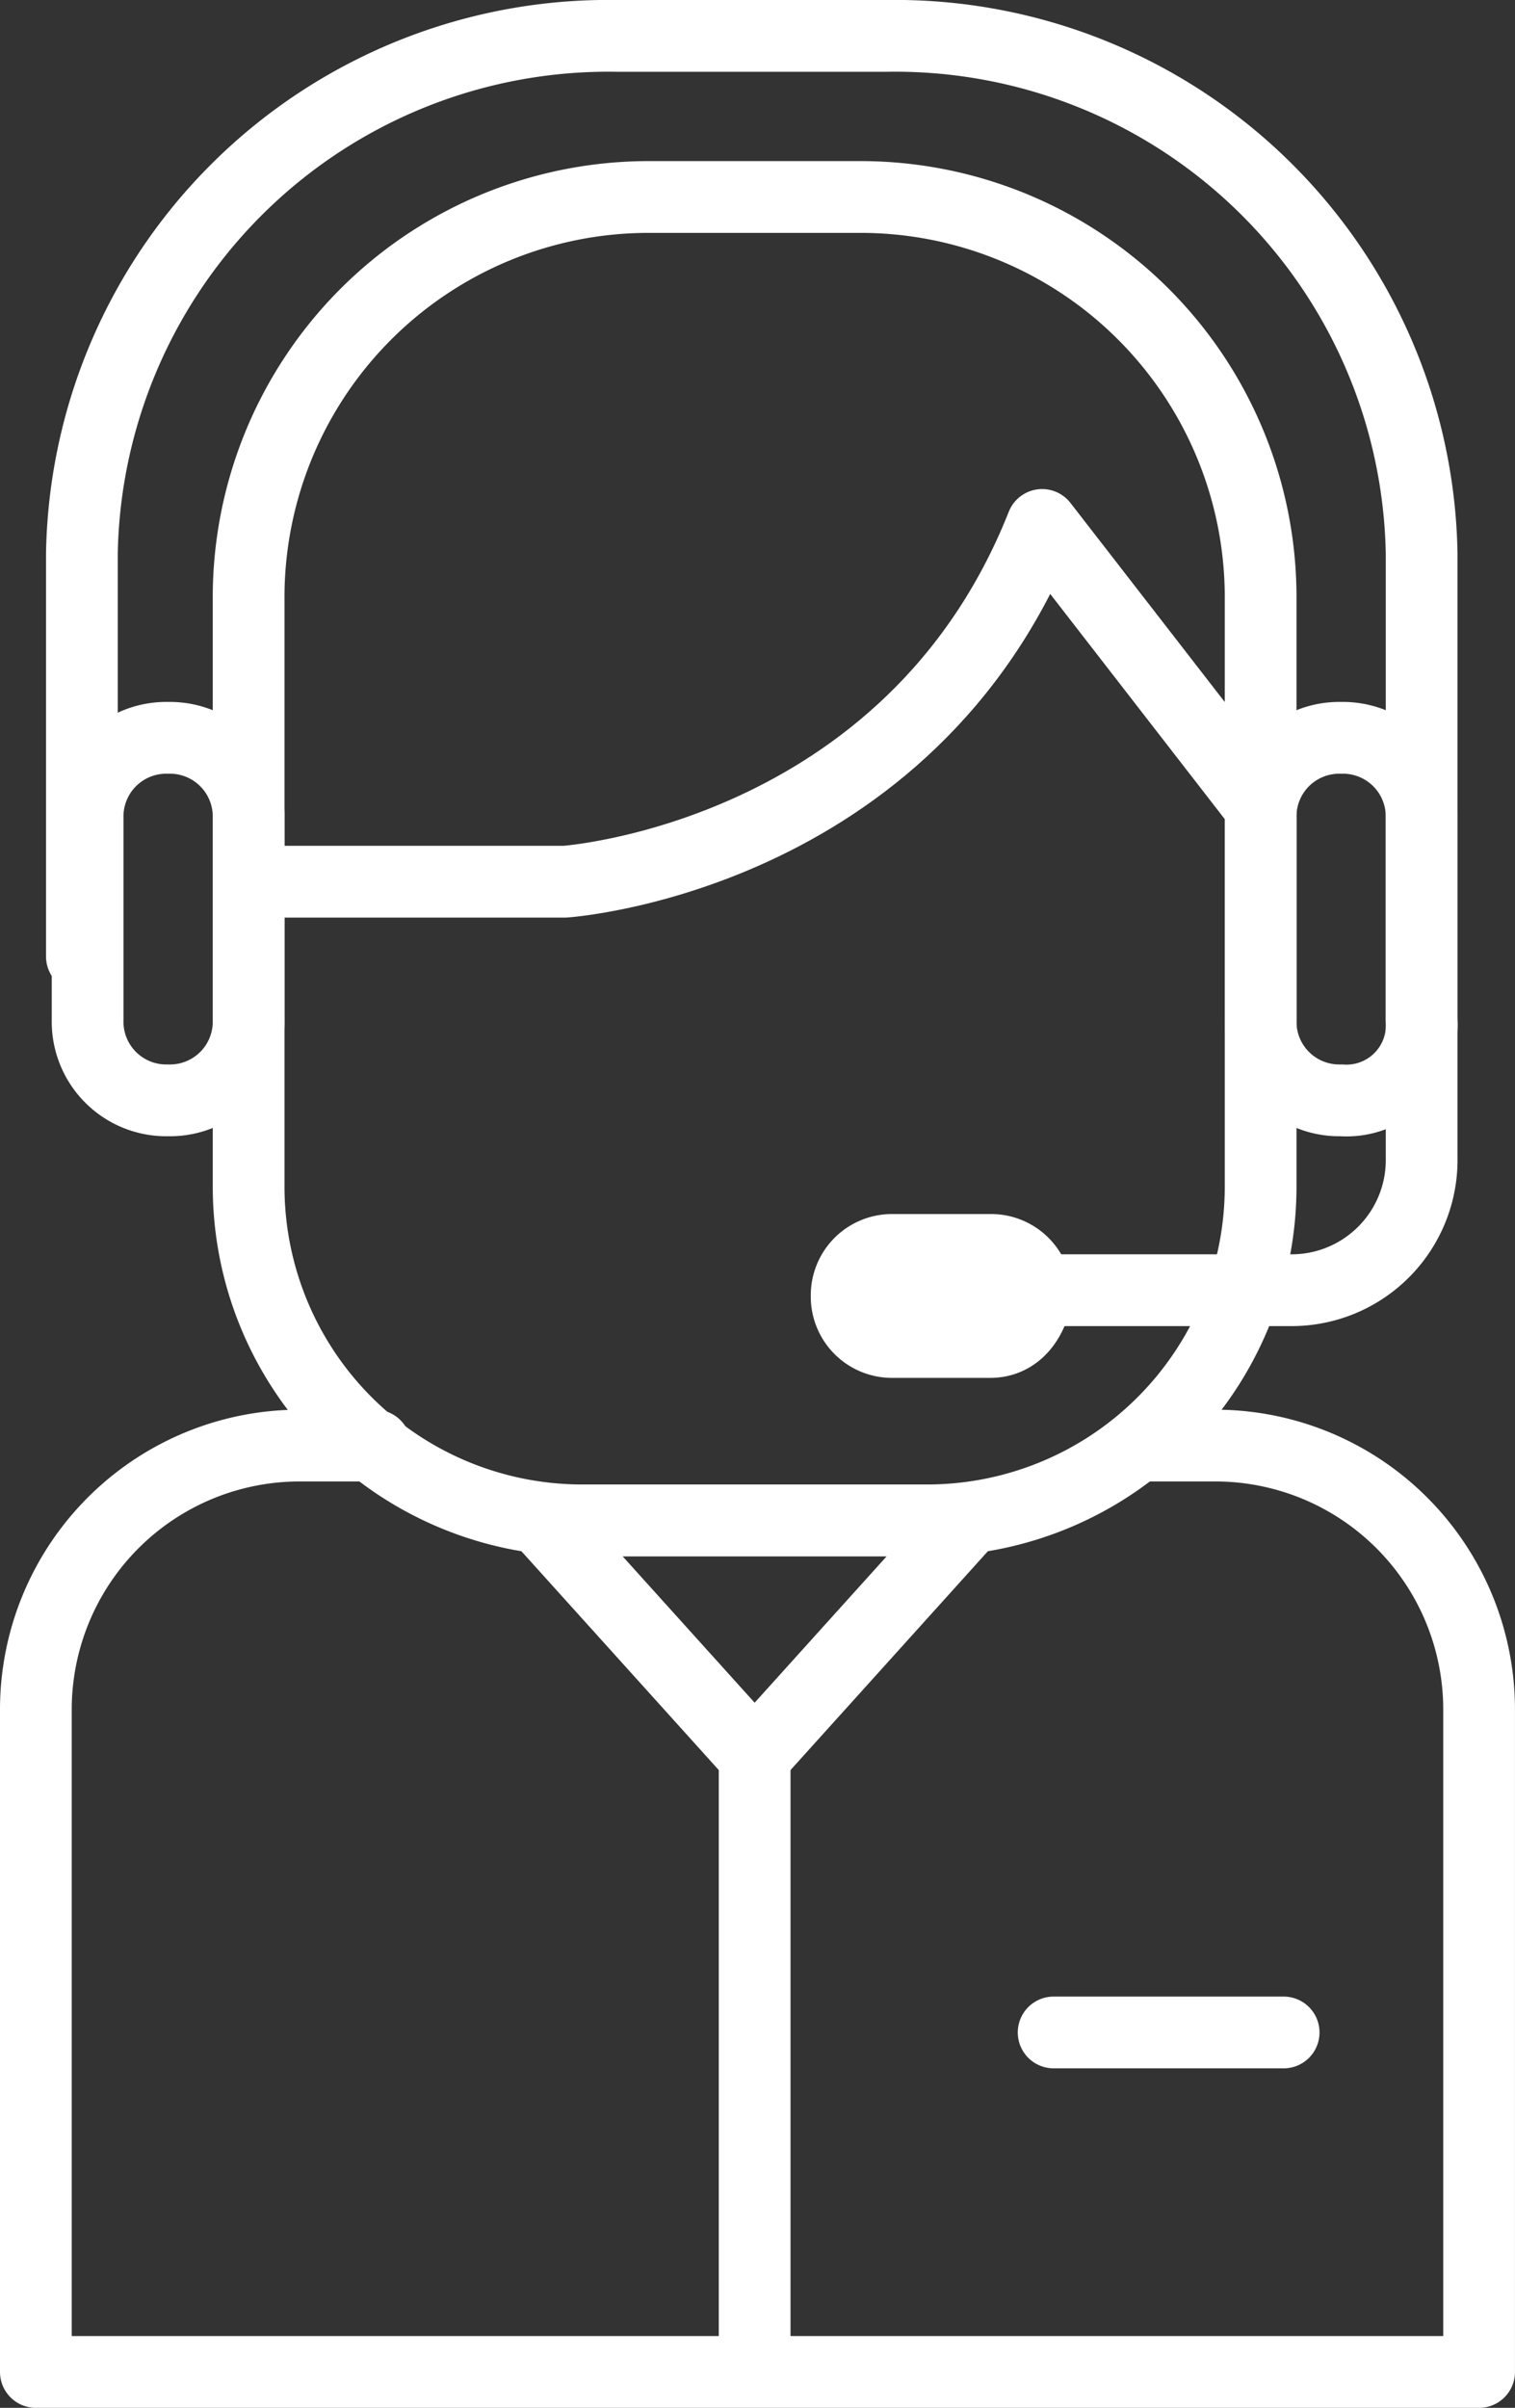 <svg xmlns="http://www.w3.org/2000/svg" viewBox="0 0 42.239 67.088">
  <rect x="0" y="0" width="42.239" height="67.088" fill="#333333" stroke="none"/>
  <defs>
    <style>
      .cls-1 {
        fill: none;
      }

      .cls-1, .cls-2 {
        stroke: #fff;
        stroke-linecap: round;
        stroke-linejoin: round;
        stroke-miterlimit: 10;
        stroke-width: 2px;
      }

      .cls-2 {
        fill: #fff;
      }
    </style>
  </defs>
  <g id="Group_197" data-name="Group 197" transform="translate(-329 -1656.698)">
    <path id="Path_406" data-name="Path 406" class="cls-1" d="M31.58,25.3h2.084a7.355,7.355,0,0,1,7.374,7.374V51.111H.8V32.674A7.355,7.355,0,0,1,8.174,25.3h2.084" transform="translate(329.2 1671.675)"/>
    <path id="Path_407" data-name="Path 407" class="cls-1" d="M23.417,40.472H13.8a9.3,9.3,0,0,1-9.3-9.3V14.822A11.153,11.153,0,0,1,15.722,3.6h5.771A11.153,11.153,0,0,1,32.715,14.822V31.174A9.3,9.3,0,0,1,23.417,40.472Z" transform="translate(331.432 1658.587)"/>
    <path id="Path_408" data-name="Path 408" class="cls-1" d="M4.5,19.24h8.817S22.936,18.6,26.623,9.3l6.092,7.855" transform="translate(331.432 1662.024)"/>
    <path id="Path_409" data-name="Path 409" class="cls-1" d="M3.944,23.1h0A2.192,2.192,0,0,1,1.7,20.855V15.244A2.192,2.192,0,0,1,3.944,13h0a2.192,2.192,0,0,1,2.244,2.244v5.611A2.192,2.192,0,0,1,3.944,23.1Z" transform="translate(329.743 1664.256)"/>
    <path id="Path_410" data-name="Path 410" class="cls-1" d="M24.344,23.1h0A2.192,2.192,0,0,1,22.1,20.855V15.244A2.192,2.192,0,0,1,24.344,13h0a2.192,2.192,0,0,1,2.244,2.244v5.611A2.1,2.1,0,0,1,24.344,23.1Z" transform="translate(342.047 1664.256)"/>
    <path id="Path_411" data-name="Path 411" class="cls-1" d="M1.6,26.45V15.228A14.681,14.681,0,0,1,16.509.8h7.535A14.681,14.681,0,0,1,38.953,15.228V32.061a3.628,3.628,0,0,1-3.687,3.687H24.846" transform="translate(329.683 1656.898)"/>
    <path id="Path_412" data-name="Path 412" class="cls-2" d="M18.908,24.465H16.183A1.264,1.264,0,0,1,14.9,23.183h0A1.264,1.264,0,0,1,16.183,21.9h2.725a1.264,1.264,0,0,1,1.283,1.283h0C20.03,23.984,19.549,24.465,18.908,24.465Z" transform="translate(337.705 1669.624)"/>
    <path id="Path_413" data-name="Path 413" class="cls-1" d="M15.532,33.173,21.463,26.6H9.6Z" transform="translate(334.508 1672.459)"/>
    <line id="Line_4" data-name="Line 4" class="cls-1" y1="16.993" transform="translate(350.04 1705.632)"/>
    <line id="Line_5" data-name="Line 5" class="cls-1" x2="6.413" transform="translate(358.376 1713.327)"/>
  </g>
</svg>
